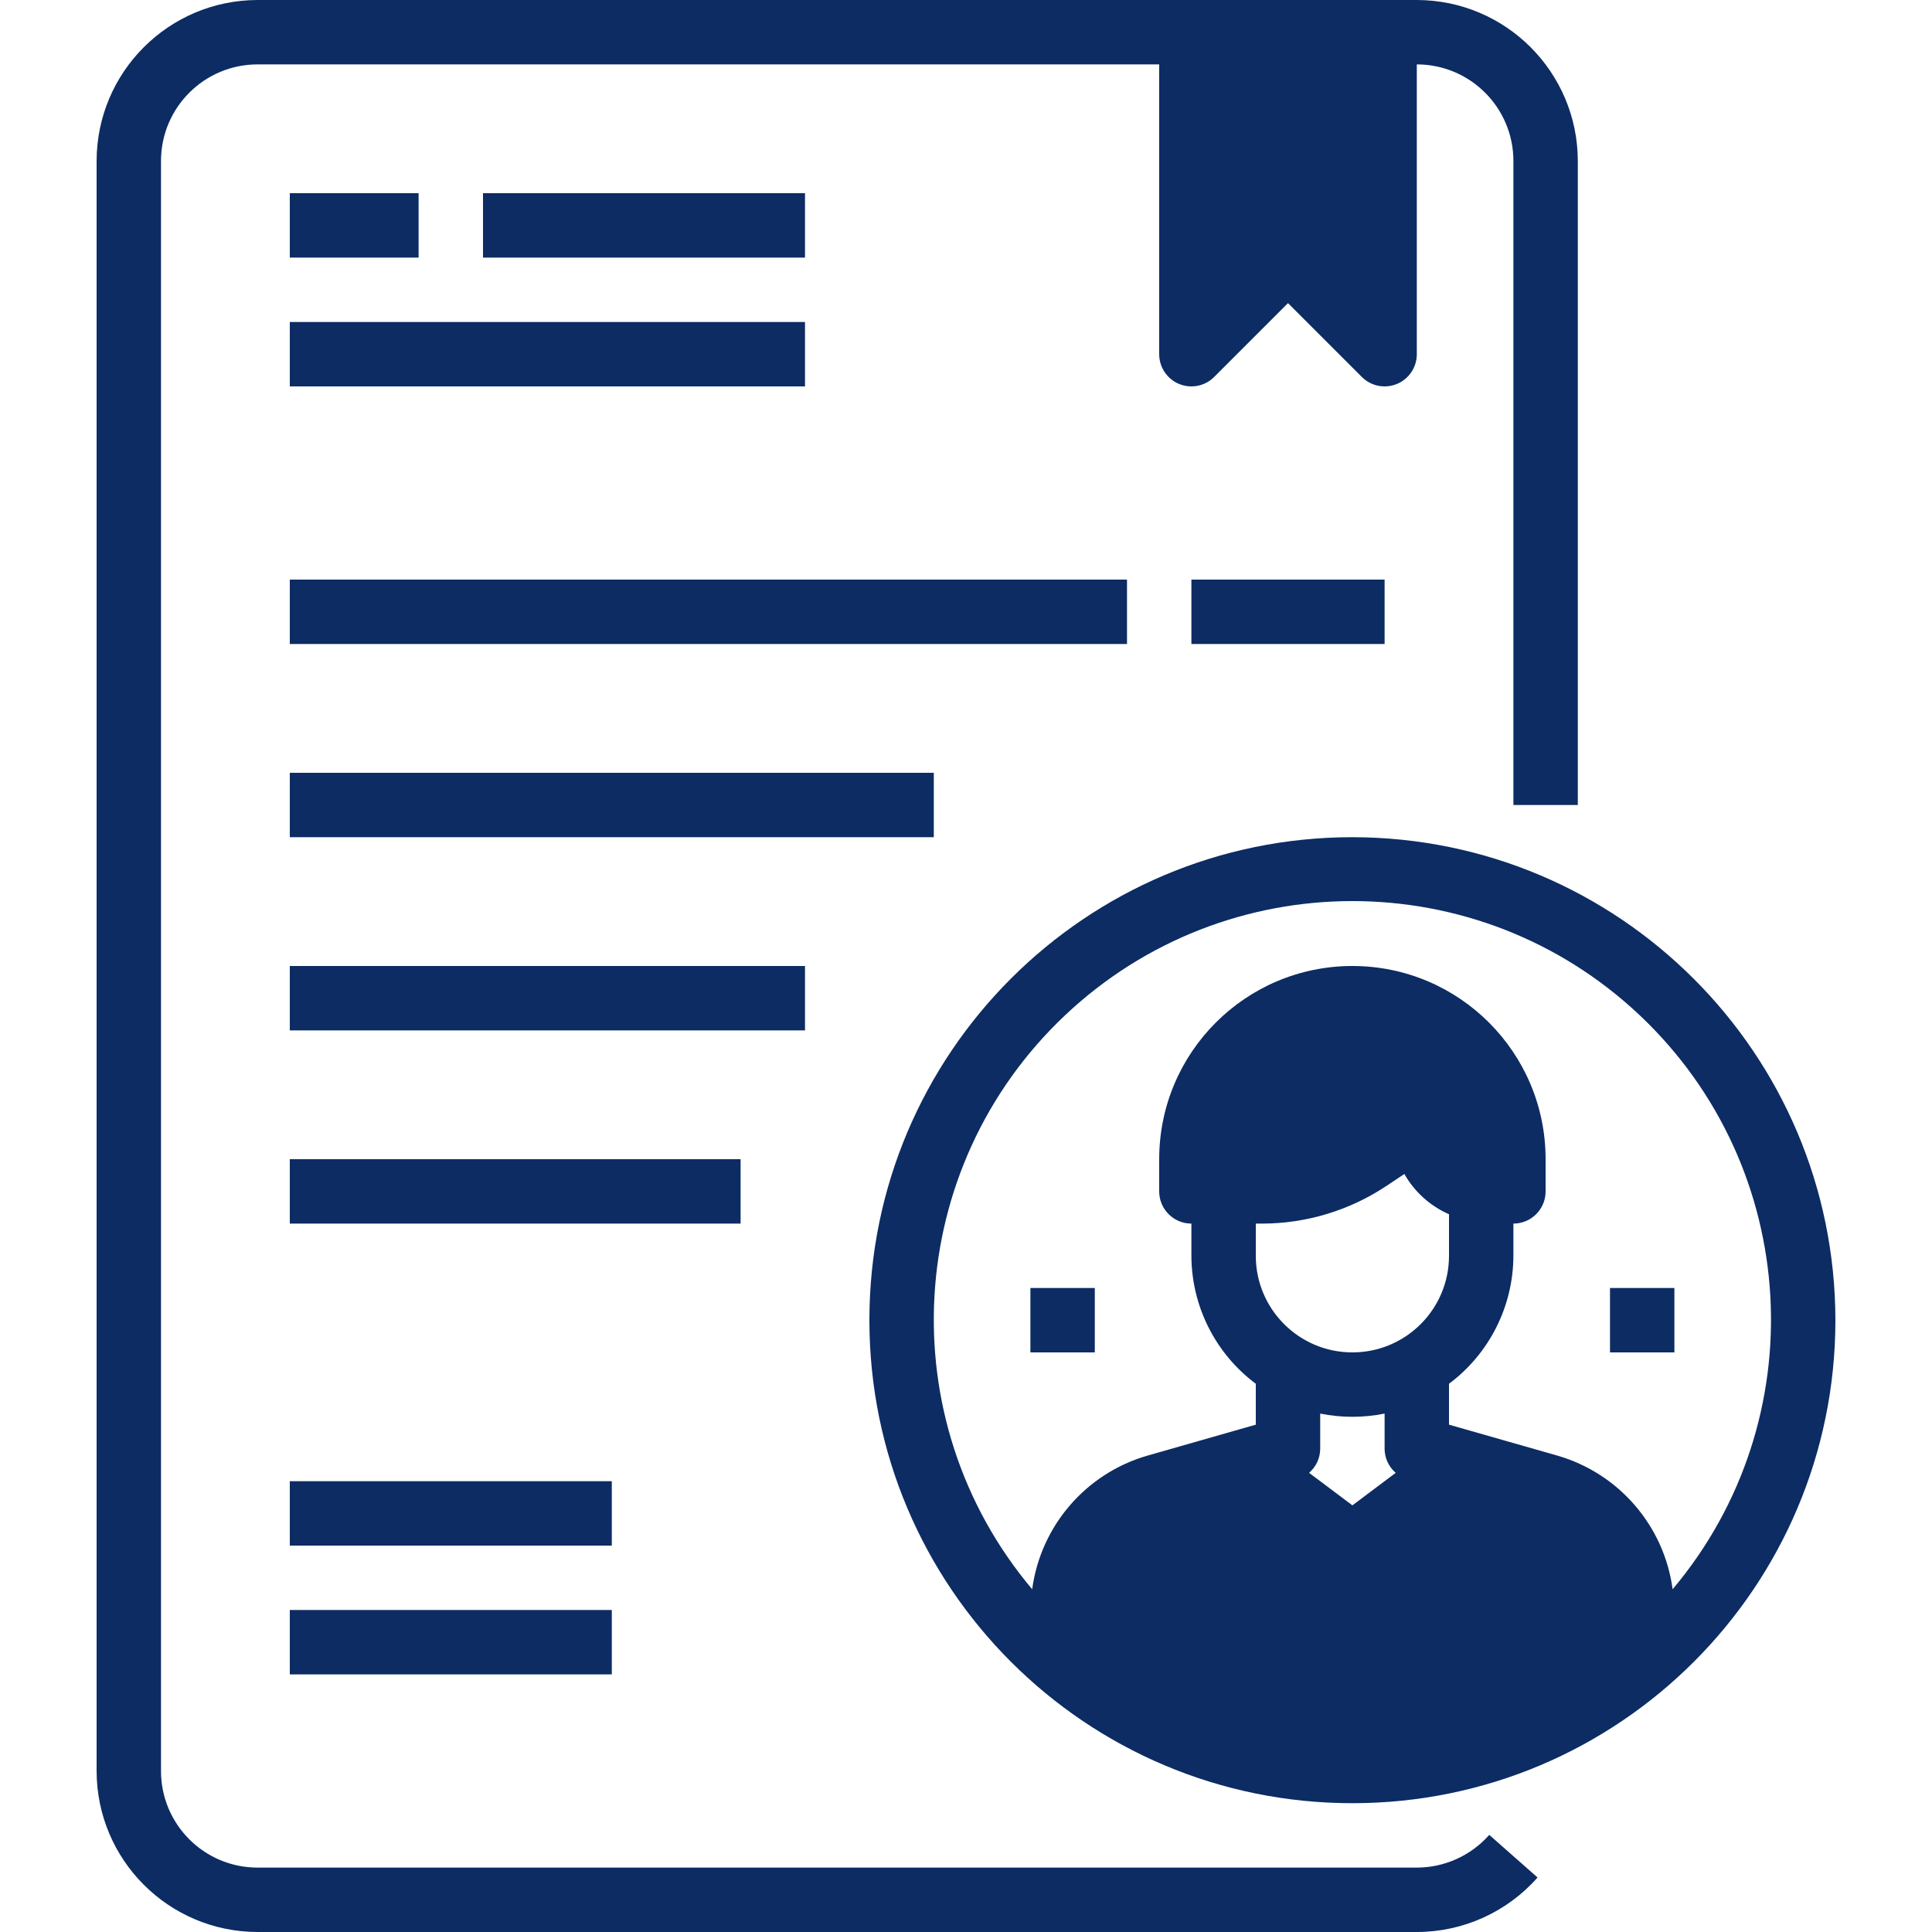 <svg height="480pt" viewBox="-24 0 480 480" width="480pt" xmlns="http://www.w3.org/2000/svg"><path d="m360.801 369.359-.801-.238-20.398-5.84-27.602 20.719-27.602-20.719-21.199 6.078c-13.746 3.934-23.215 16.504-23.199 30.801v13.52c9.5 8.09 20.324 14.477 32 18.879 25.742 9.922 54.258 9.922 80 0 2.727-.969 5.398-2.09 8-3.359 8.656-4.078 16.73-9.297 24-15.52v-13.52c.016-14.297-9.453-26.867-23.199-30.801zm0 0" fill="#0c2c63"/><path d="m312 248c-22.09 0-40 17.91-40 40v8h17.441c9.484.02 18.762-2.797 26.637-8.078l11.922-7.922 3.602 7.121c2.355 4.844 7.039 8.141 12.398 8.719.633.133 1.277.188 1.922.16h6.078v-8c0-22.09-17.91-40-40-40zm0 0" fill="#0c2c63"/><path d="m320 8v80l-24-24-24 24v-80zm0 0" fill="#0c2c63"/><g fill="#0c2c63"><path d="m312 208c-66.273 0-120 53.727-120 120s53.727 120 120 120 120-53.727 120-120c-.074-66.242-53.758-119.926-120-120zm-32 218.91v-26.91h-16v20.168c-5.641-2.969-10.996-6.453-16-10.398v-9.609c.02-10.715 7.109-20.129 17.398-23.113l17.402-4.957 24.398 18.309c2.844 2.137 6.758 2.137 9.602 0l24.398-18.309 17.41 4.965c10.285 2.98 17.371 12.395 17.391 23.105v9.648c-5.004 3.949-10.359 7.43-16 10.398v-20.207h-16v26.91c-20.793 6.785-43.207 6.785-64 0zm58.719-143.344-3.559-7.133c-1.023-2.059-2.883-3.574-5.102-4.164-2.223-.594-4.586-.199-6.5 1.074l-11.902 7.938c-6.57 4.387-14.293 6.727-22.191 6.719h-9.465c-.059-17.672 14.219-32.047 31.891-32.109 17.676-.059 32.051 14.219 32.109 31.895-2.297-.559-4.23-2.102-5.281-4.219zm-49.254 20.434c11.059.012 21.867-3.266 31.062-9.406l4.383-2.922c2.52 4.445 6.41 7.953 11.09 10v10.328c0 13.254-10.746 24-24 24s-24-10.746-24-24v-8zm22.535 48c2.688.004 5.367-.266 8-.801v8.801c.027 2.277 1.031 4.434 2.762 5.922l-10.762 8.078-10.762-8.078c1.73-1.488 2.734-3.645 2.762-5.922v-8.801c2.633.535 5.312.805 8 .801zm79.559 42.848c-2.113-15.738-13.312-28.746-28.559-33.184l-27-7.711v-10.16c10.035-7.492 15.965-19.27 16-31.793v-8c4.418 0 8-3.582 8-8v-8c0-26.508-21.492-48-48-48s-48 21.492-48 48v8c0 4.418 3.582 8 8 8v8c.035 12.523 5.965 24.301 16 31.793v10.16l-26.992 7.711c-15.25 4.434-26.449 17.445-28.566 33.184-35.508-42.176-31.934-104.73 8.148-142.586 40.082-37.855 102.738-37.855 142.82 0 40.082 37.855 43.656 100.41 8.148 142.586zm0 0"/><path d="m232 320h16v16h-16zm0 0"/><path d="m376 320h16v16h-16zm0 0"/><path d="m328 464h-288c-13.254 0-24-10.746-24-24v-400c0-13.254 10.746-24 24-24h224v72c0 3.234 1.949 6.152 4.938 7.391s6.43.551 8.719-1.734l18.344-18.344 18.344 18.344c2.289 2.285 5.73 2.973 8.719 1.734s4.938-4.156 4.938-7.391v-72c13.254 0 24 10.746 24 24v160h16v-160c-.027-22.082-17.918-39.973-40-40h-288c-22.082.027-39.973 17.918-40 40v400c.027 22.082 17.918 39.973 40 40h288c11.48 0 22.406-4.934 30-13.543l-12-10.586c-4.559 5.164-11.113 8.125-18 8.129zm-16-395.312-10.344-10.344c-3.125-3.121-8.188-3.121-11.312 0l-10.344 10.344v-52.688h32zm0 0"/><path d="m48 48h32v16h-32zm0 0"/><path d="m96 48h80v16h-80zm0 0"/><path d="m48 80h128v16h-128zm0 0"/><path d="m48 144h208v16h-208zm0 0"/><path d="m272 144h48v16h-48zm0 0"/><path d="m48 192h160v16h-160zm0 0"/><path d="m48 240h128v16h-128zm0 0"/><path d="m48 288h112v16h-112zm0 0"/><path d="m48 368h80v16h-80zm0 0"/><path d="m48 400h80v16h-80zm0 0"/></g></svg>